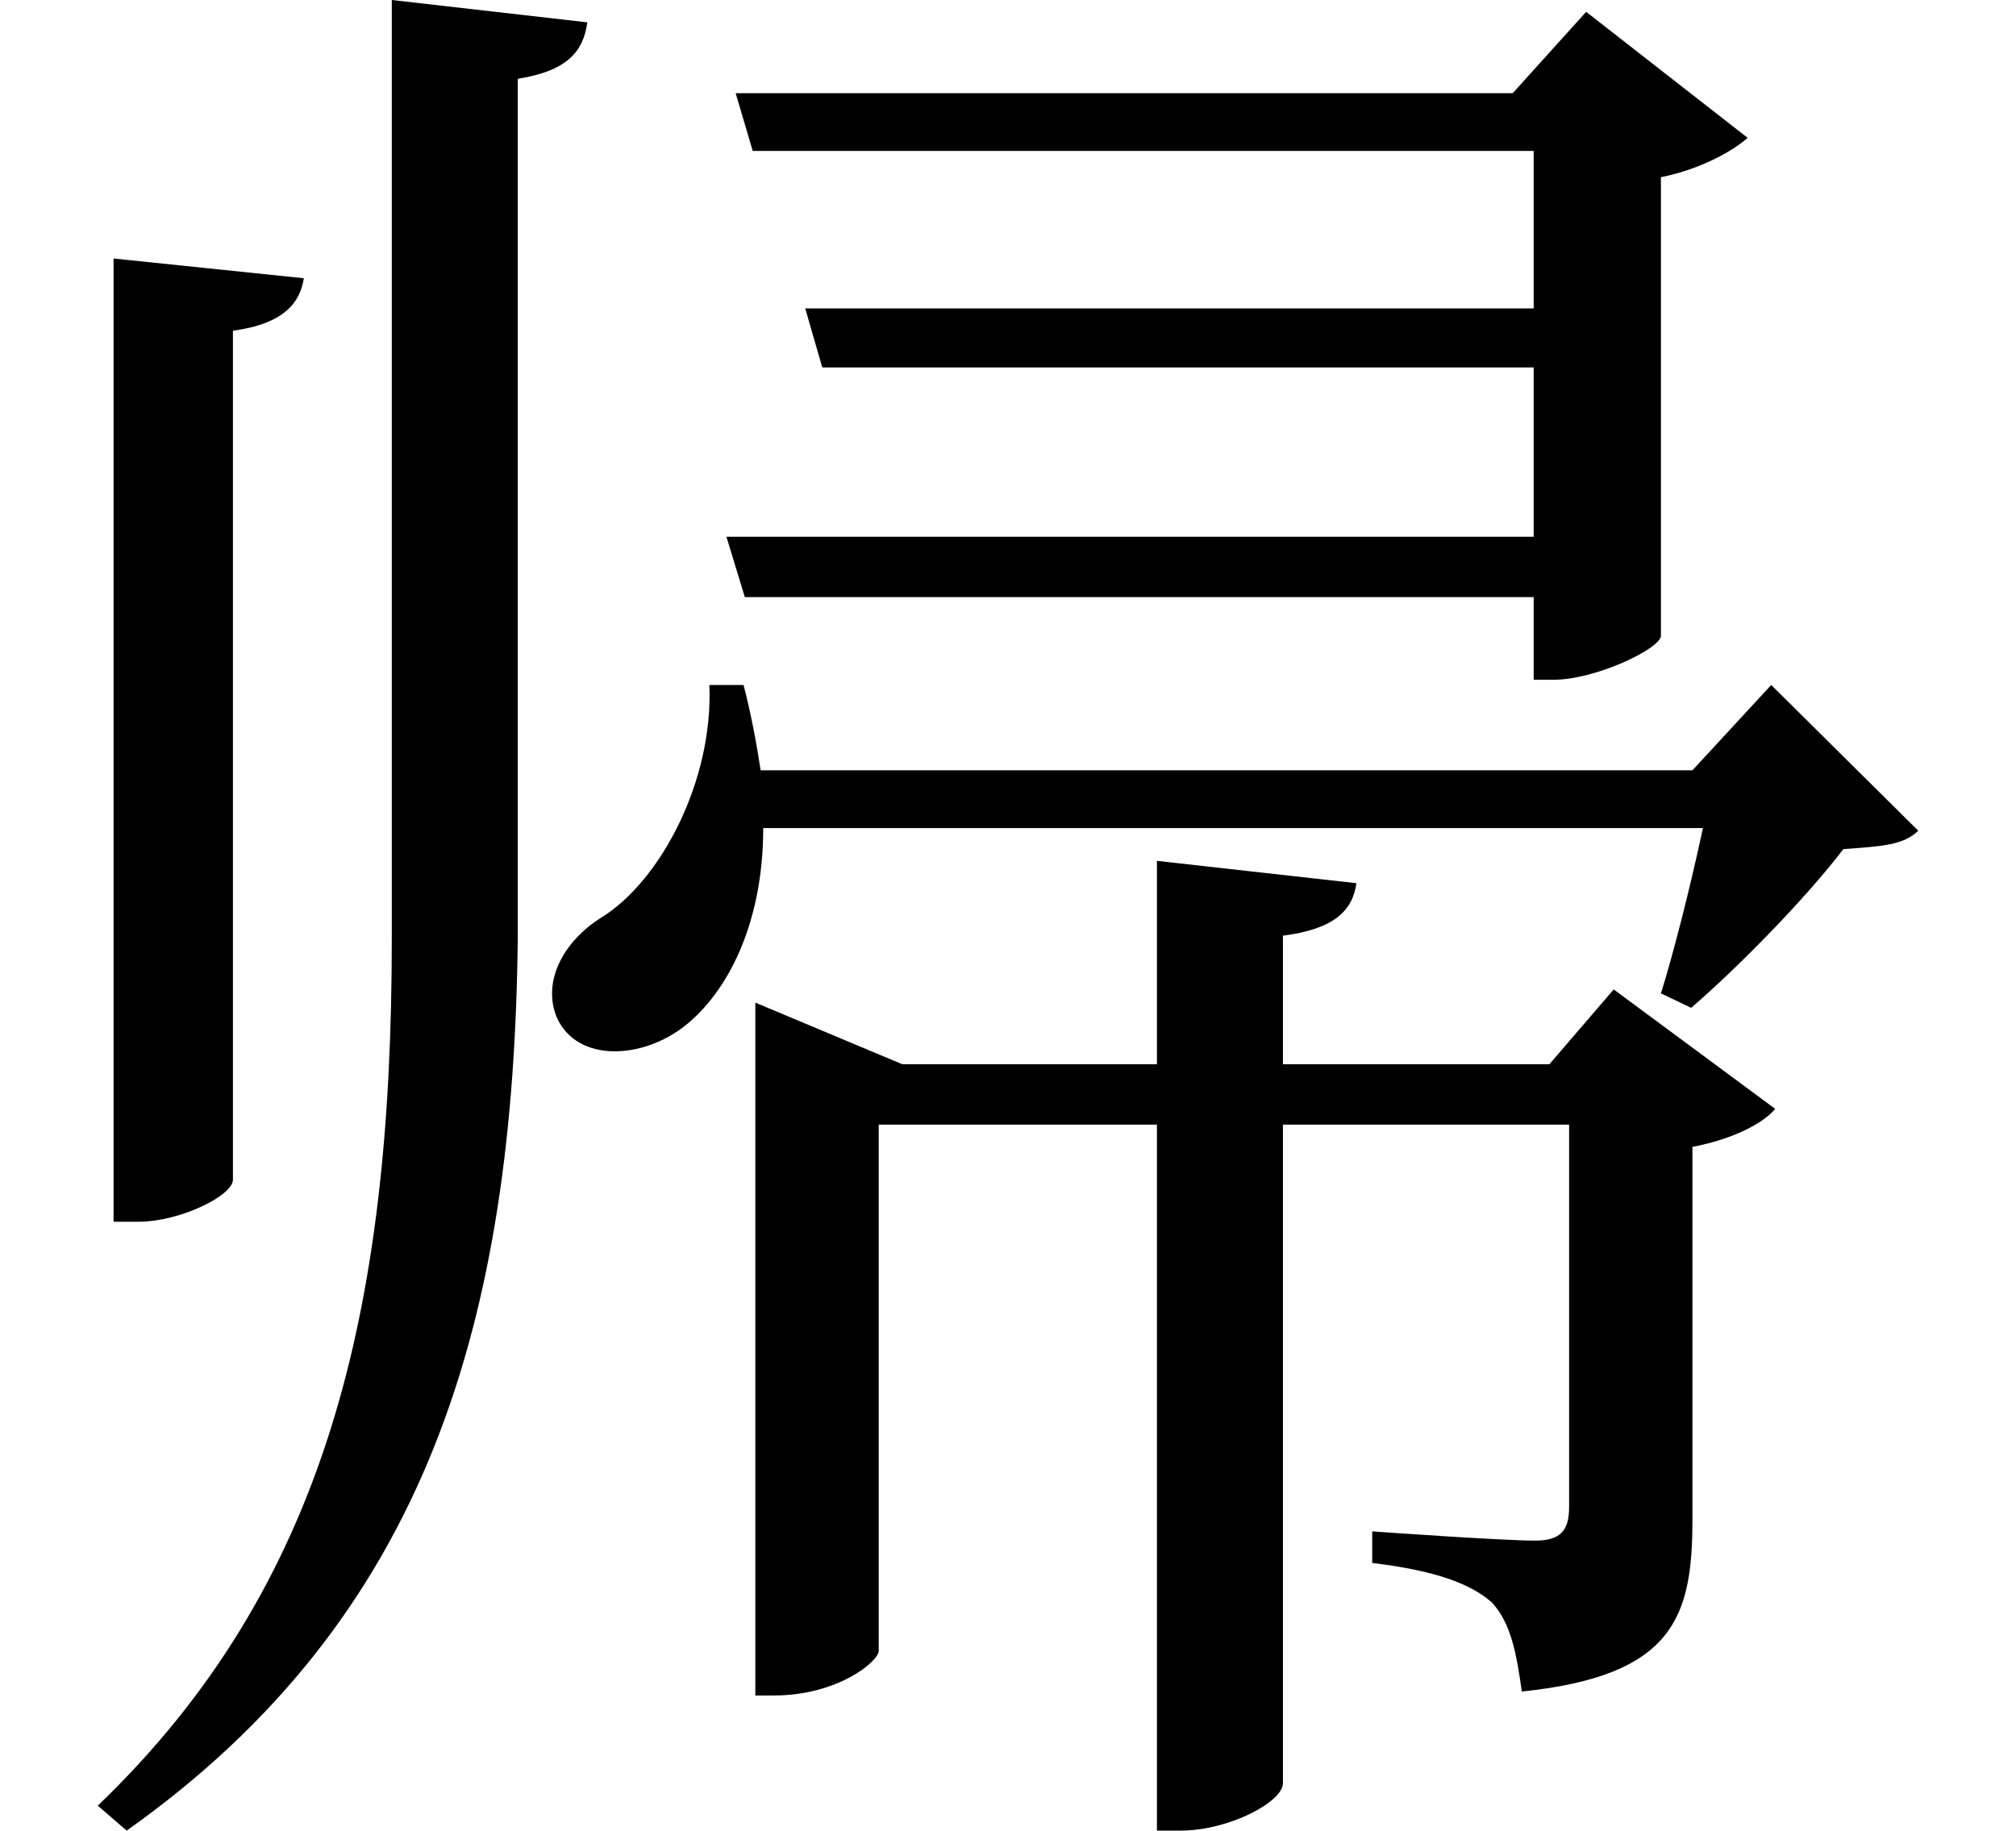 <svg height="21.797" viewBox="0 0 24 21.797" width="24" xmlns="http://www.w3.org/2000/svg">
<path d="M1.938,16.844 L1.938,5.375 L2.234,5.375 C2.734,5.375 3.359,5.688 3.359,5.875 L3.359,15.984 C3.938,16.062 4.156,16.297 4.203,16.609 Z M5.25,19.922 L5.25,8.734 C5.25,4.312 4.469,1.031 1.75,-1.578 L2.094,-1.875 C5.688,0.672 6.703,4.203 6.75,8.766 L6.75,18.984 C7.344,19.078 7.531,19.312 7.578,19.656 Z M9.234,13.531 L9.453,12.812 L18.844,12.812 L18.844,11.828 L19.078,11.828 C19.578,11.828 20.328,12.188 20.359,12.344 L20.359,17.812 C20.828,17.906 21.219,18.125 21.391,18.281 L19.469,19.781 L18.594,18.812 L9.344,18.812 L9.547,18.125 L18.844,18.125 L18.844,16.25 L10.172,16.25 L10.375,15.547 L18.844,15.547 L18.844,13.531 Z M14.359,9.672 L14.359,7.25 L11.328,7.25 L9.578,7.984 L9.578,-0.266 L9.797,-0.266 C10.562,-0.266 11.047,0.141 11.047,0.266 L11.047,6.531 L14.359,6.531 L14.359,-1.875 L14.641,-1.875 C15.219,-1.875 15.859,-1.531 15.859,-1.312 L15.859,6.531 L19.266,6.531 L19.266,1.984 C19.266,1.703 19.172,1.578 18.859,1.578 C18.453,1.578 16.922,1.688 16.922,1.688 L16.922,1.312 C17.688,1.219 18.094,1.062 18.344,0.844 C18.578,0.594 18.641,0.219 18.703,-0.219 C20.516,-0.031 20.734,0.672 20.734,1.828 L20.734,6.266 C21.219,6.359 21.578,6.547 21.719,6.719 L19.797,8.141 L19.031,7.25 L15.859,7.25 L15.859,8.781 C16.469,8.859 16.688,9.078 16.734,9.406 Z M9.031,11.766 C9.078,10.625 8.453,9.438 7.75,9 C7.297,8.719 7.031,8.234 7.219,7.797 C7.469,7.266 8.234,7.312 8.734,7.703 C9.234,8.094 9.672,8.906 9.672,10.062 L20.859,10.062 C20.719,9.406 20.516,8.594 20.359,8.094 L20.719,7.922 C21.281,8.406 22.078,9.219 22.531,9.812 C22.984,9.844 23.25,9.859 23.422,10.031 L21.672,11.766 L20.734,10.75 L9.641,10.75 C9.594,11.062 9.531,11.406 9.438,11.766 Z" transform="translate(-0.586, 19.922) scale(1, -1)"/>
</svg>